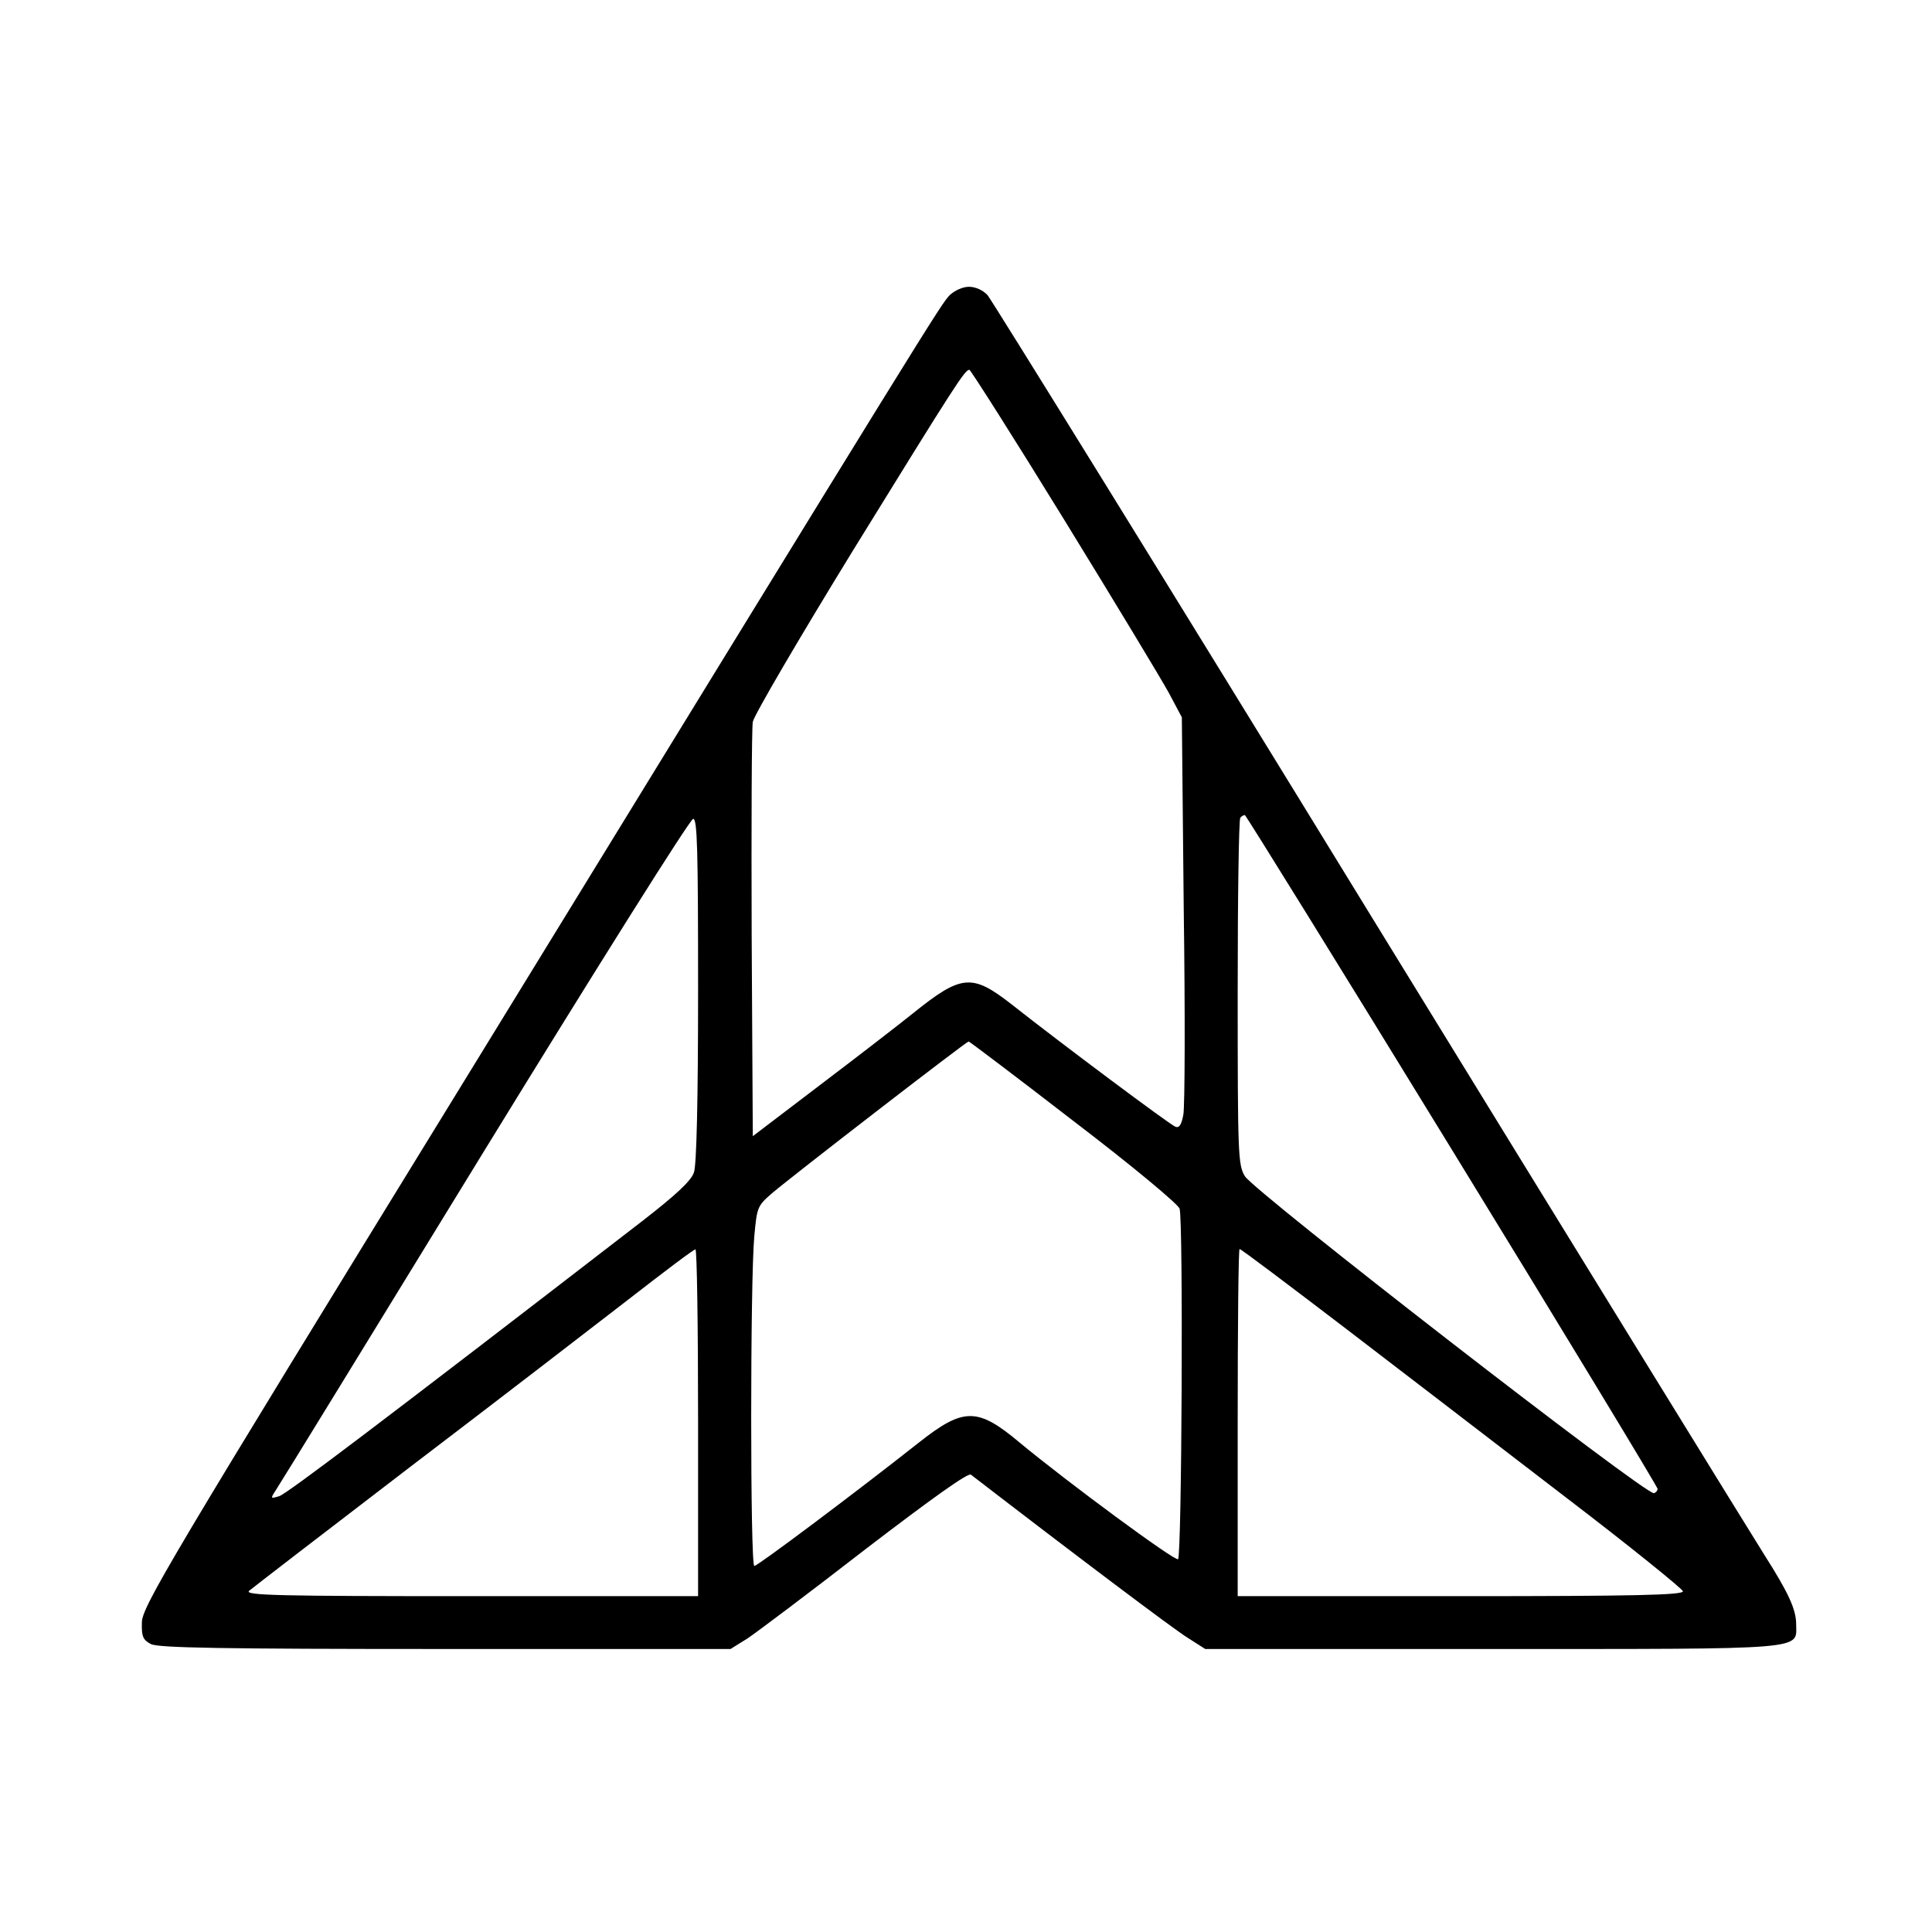 <svg version="1" xmlns="http://www.w3.org/2000/svg" width="682.667" height="682.667" viewBox="0 0 512 512"><path d="M251.7 78.2c-2.4 2.5-3.3 3.9-128.7 208.3C44.4 414.4 37.6 425.9 37.6 430c-.1 3.7.3 4.6 2.4 5.7 2 1 18.6 1.3 78.1 1.3h75.5l4.5-2.8c2.4-1.6 16.5-12.2 31.2-23.6 17.9-13.7 27.3-20.4 28-19.8 27.4 21.1 53.8 41 57.4 43.2l4.7 3h76.1c84.7 0 80.5.3 80.5-6.6 0-3.9-2.1-8.4-8.4-18.3-2.3-3.6-49.2-79.7-104.1-169.1-54.8-89.4-100.7-163.5-101.8-164.8-1.2-1.3-3.2-2.2-4.9-2.2-1.7 0-3.8 1-5.1 2.2zm30.3 59.5c13.4 21.8 25.9 42.5 27.8 46l3.4 6.4.5 50.7c.4 27.9.3 52.5-.1 54.6-.5 2.7-1.1 3.6-2.1 3.2-1.4-.5-30.2-22-43.5-32.5-10.4-8.1-13.2-7.9-26 2.4-3.6 2.9-14.6 11.4-24.5 18.9l-18 13.7-.3-53.3c-.1-29.3 0-54.7.3-56.5.3-1.7 12.3-22.2 26.6-45.5 27.4-44.4 29.6-47.8 30.8-47.8.3 0 11.7 17.9 25.1 39.7zm102.9 167.2c30 48.9 54.4 89.2 54.4 89.7-.1.5-.5 1-1 1.1-2 .7-105.8-79.8-108.4-84-1.8-3-1.9-5.5-1.9-48.8 0-25.1.3-45.9.7-46.2.3-.4.9-.7 1.2-.7.3.1 25.1 40.1 55 88.9zM185 262.4c0 29.3-.4 46.4-1.1 48.3-.7 2.2-4.8 6-13.7 12.9-69.6 53.7-94.1 72.2-96.2 72.9-2.3.7-2.4.7-.9-1.6.9-1.3 25.8-41.9 55.4-90.2 29.6-48.2 54.4-87.7 55.2-87.7 1.1 0 1.3 8.1 1.3 45.4zm99.5 34.7c15.6 11.9 27.7 22 28.1 23.2 1 2.9.6 91.9-.4 92.9-.7.7-29.2-20.3-42.1-31-11.1-9.3-14.8-9.2-26.6.1-16.2 12.8-42.7 32.7-43.6 32.7-1.1 0-1.1-75.8 0-87.4.7-7.6.8-8 4.6-11.3 5-4.3 51.6-40.3 52.2-40.3.2 0 12.8 9.5 27.8 21.1zM185 377v46h-60.2c-51.1 0-60-.2-58.8-1.4.8-.7 19.9-15.4 42.5-32.7 22.6-17.2 48.7-37.3 58-44.5 9.4-7.3 17.3-13.3 17.8-13.3.4-.1.7 20.6.7 45.9zm171.8-24.8c15.3 11.7 41.6 31.9 58.4 44.8 16.9 12.9 30.7 24.1 30.8 24.7 0 1-12.4 1.3-59 1.3h-59v-46c0-25.3.2-46 .5-46 .4 0 13.1 9.6 28.3 21.2z"/></svg>